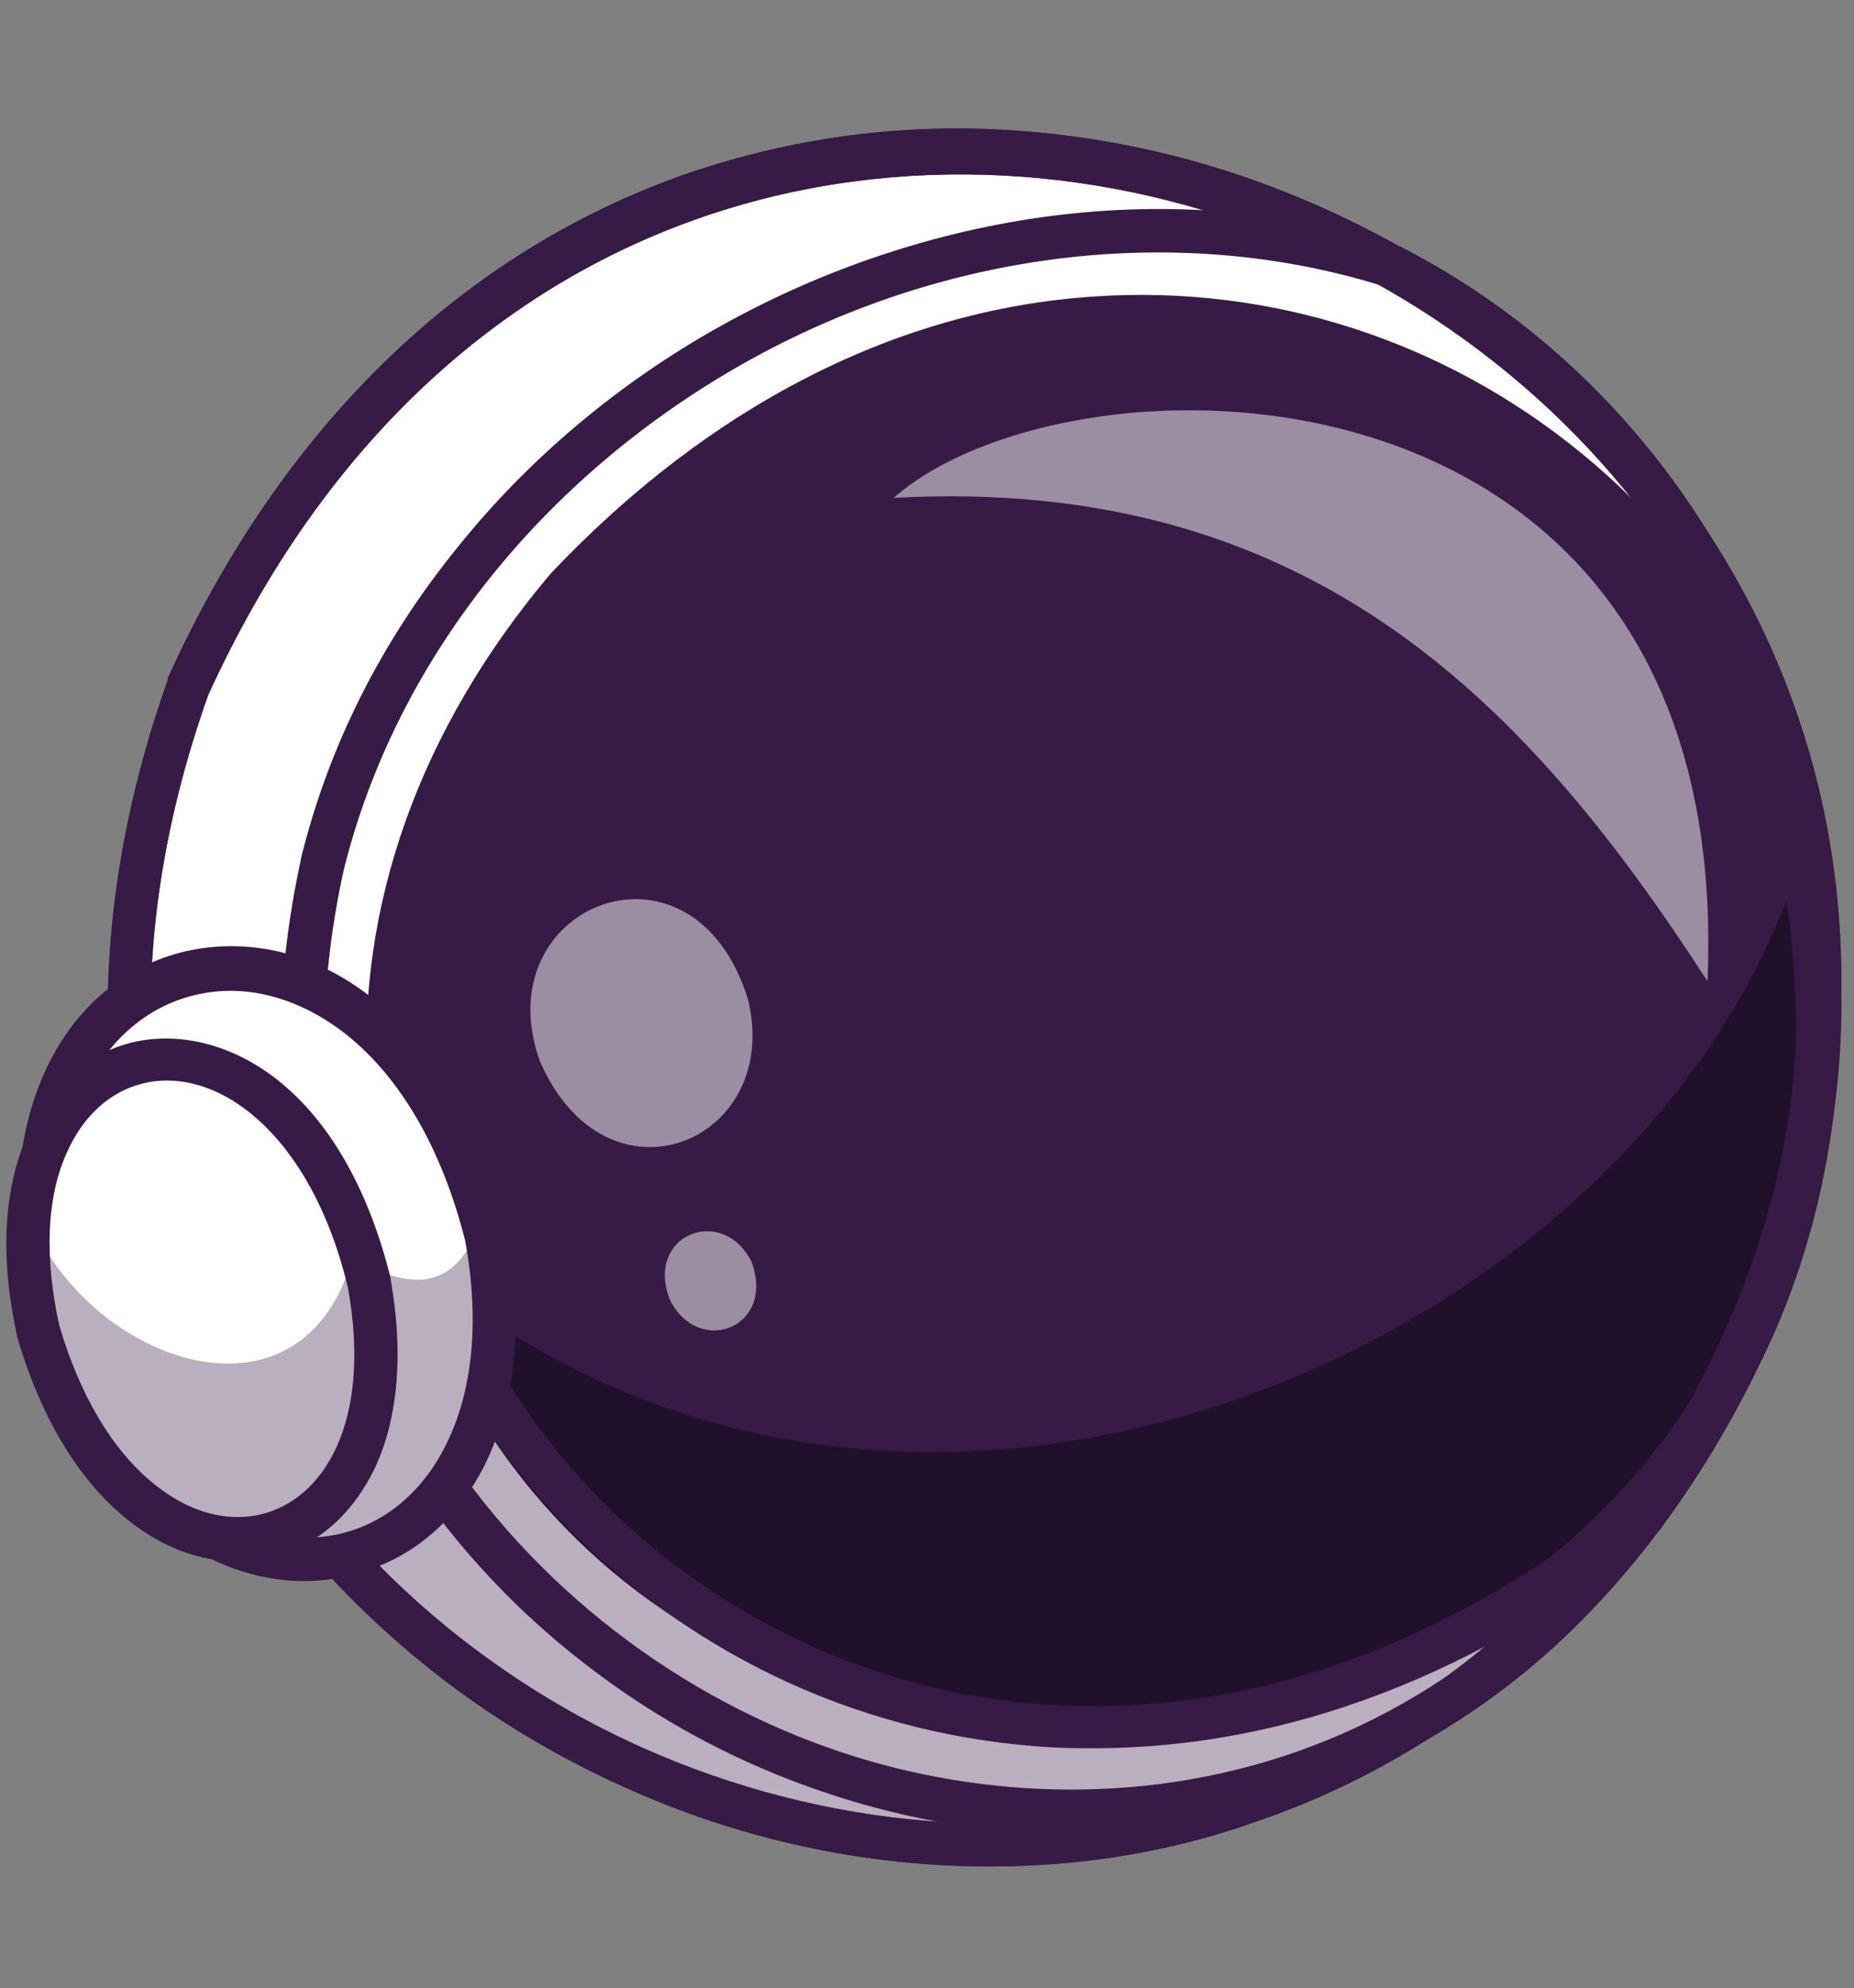 <?xml version="1.0" encoding="utf-8"?>
<!-- Generator: Adobe Illustrator 23.1.0, SVG Export Plug-In . SVG Version: 6.00 Build 0)  -->
<svg version="1.1" id="Laag_1" xmlns="http://www.w3.org/2000/svg" xmlns:xlink="http://www.w3.org/1999/xlink" x="0px" y="0px"
	 viewBox="0 0 216.4 232" style="enable-background:new 0 0 216.4 232;" xml:space="preserve">
<rect x="0" y="0" width="216.4" height="232" fill="#808080" stroke="none"/>
<style type="text/css">
	.st0{fill:#FFFFFF;}
	.st1{fill:#371A45;}
	.st2{opacity:0.35;}
	.st3{fill:#293856;}
	.st4{fill:#21102B;}
	.st5{opacity:0.5;}
</style>
<g>
	<g>
		<g>
			<g>
				<g>
					<g>
						<g>
							<g>
								<path class="st0" d="M204.6,155C147.2,273.9-20.7,200,22,80.2C77.9-42.9,251.4,33.7,204.6,155z"/>
							</g>
						</g>
					</g>
				</g>
				<g>
					<g>
						<g>
							<g>
								<path class="st0" d="M204.6,155C147.2,273.9-20.7,200,22,80.2C77.9-42.9,251.4,33.7,204.6,155z"/>
							</g>
						</g>
					</g>
				</g>
				<g>
					<g>
						<g>
							<g>
								<path class="st0" d="M204.6,155C147.2,273.9-20.7,200,22,80.2C77.9-42.9,251.4,33.7,204.6,155z"/>
							</g>
						</g>
					</g>
				</g>
				<g>
					<g>
						<g>
							<g>
								<path class="st1" d="M115.5,217.1c-13.4,0-27-2.7-40-8.2c-11.4-4.8-21.6-11.3-30.6-19.5c-9.2-8.5-16.6-18.3-22-29.3
									C11,135.9,10.1,108,20.3,79.6l0.1-0.1c13.1-28.9,33.7-49,59.5-58.2c11.6-4.1,23.9-5.9,36.6-5.3c12.2,0.6,24.2,3.3,35.7,8.1
									c11.5,4.8,22,11.5,31,19.9c9.4,8.6,16.8,18.7,22.1,29.8c11.8,24.8,12.2,53.1,1.1,81.8l-0.1,0.1
									c-13.5,27.9-34.1,47.4-59.6,56.1C136.7,215.4,126.1,217.1,115.5,217.1z M23.6,80.9C1.8,142.1,36,188.5,76.9,205.6
									c12.2,5.1,25.5,8,39,8c32.8,0,66.6-16.9,87.1-59.3C226.9,92.2,192.6,45,150.7,27.4C109.1,10,51.7,19.3,23.6,80.9z
									 M204.6,155L204.6,155L204.6,155z"/>
							</g>
						</g>
					</g>
				</g>
				<g class="st2">
					<g>
						<g>
							<g>
								<path class="st1" d="M204.6,155C156.8,258.5,9.4,218.6,15.3,109.1c9.6,34.5,21.8,34.8,41.8,51c61.8,53.6,147,2.8,152.1-68.9
									C214.9,112.7,213,135.2,204.6,155z"/>
							</g>
						</g>
					</g>
				</g>
				<g>
					<g>
						<g>
							<g>
								<path class="st3" d="M115.5,217.8c-13.5,0-27.2-2.7-40.2-8.2c-11.4-4.8-21.8-11.4-30.8-19.7c-9.3-8.5-16.8-18.5-22.2-29.5
									C10.3,136,9.4,108,19.6,79.3l0-0.1l0-0.1c13.2-29.1,33.9-49.3,59.9-58.6c11.7-4.1,24.1-6,36.8-5.4
									c12.3,0.6,24.3,3.3,35.9,8.2c11.6,4.9,22.1,11.6,31.2,20c9.4,8.7,16.9,18.8,22.3,30.1c11.9,25,12.3,53.5,1.1,82.4l0,0.1
									l0,0.1c-13.6,28.1-34.3,47.7-60,56.5C136.8,216.1,126.2,217.8,115.5,217.8z M24.3,81.1C2.7,141.9,36.5,187.9,77.2,204.9
									c41.6,17.4,96.4,8.4,125.1-51C226,92.4,192,45.5,150.4,28.1C109.2,10.8,52.2,20,24.3,81.1z M204.6,155L204.6,155L204.6,155z
									"/>
							</g>
						</g>
					</g>
				</g>
				<g>
					<g>
						<g>
							<g>
								<path class="st1" d="M115.5,217.8c-13.5,0-27.2-2.7-40.2-8.2c-11.4-4.8-21.8-11.4-30.8-19.7c-9.3-8.5-16.8-18.5-22.2-29.5
									C10.3,136,9.4,108,19.6,79.3l0-0.1l0-0.1c13.2-29.1,33.9-49.3,59.9-58.6c11.7-4.1,24.1-6,36.8-5.4
									c12.3,0.6,24.3,3.3,35.9,8.2c11.6,4.9,22.1,11.6,31.2,20c9.4,8.7,16.9,18.8,22.3,30.1c11.9,25,12.3,53.5,1.1,82.4l0,0.1
									l0,0.1c-13.6,28.1-34.3,47.7-60,56.5C136.8,216.1,126.2,217.8,115.5,217.8z M24.3,81.1C2.7,141.9,36.5,187.9,77.2,204.9
									c41.6,17.4,96.4,8.4,125.1-51C226,92.4,192,45.5,150.4,28.1C109.2,10.8,52.2,20,24.3,81.1z M204.6,155L204.6,155L204.6,155z
									"/>
							</g>
						</g>
					</g>
				</g>
				<g>
					<g>
						<g>
							<g>
								<path class="st1" d="M191.9,176.8C101.5,249.4,0.9,146.2,66.2,68.5C144.7-14.1,259.7,80.4,191.9,176.8z"/>
							</g>
						</g>
					</g>
				</g>
				<g>
					<g>
						<g>
							<g>
								<path class="st4" d="M208.5,105.1c15.4,103.6-131.7,133.7-161.3,41.2C102.8,195.3,187.9,159.3,208.5,105.1z"/>
							</g>
						</g>
					</g>
				</g>
				<g>
					<g>
						<g>
							<g>
								<path class="st1" d="M125.1,214c-9.5,0-19.1-1.6-28.4-4.7c-10.3-3.4-19.9-8.5-28.5-15.2c-8.8-6.8-16.2-15-22-24.3
									c-6.1-9.8-10.2-20.5-12.1-31.8c-2.1-12.1-1.8-24.7,1-37.6l0-0.1c3.2-13.1,9.3-25.3,18.2-36.3c8.3-10.4,19-19.4,30.9-26
									c12-6.7,25.3-11.1,38.5-12.8c14.1-1.8,27.8-0.6,40.8,3.6l0.2,0.1l0.2,0.1c21.9,11.4,38.3,31.4,46.1,56.5
									c7.4,23.6,6.3,49.4-3.1,70.5l0,0c-5.8,12.8-13.1,23.7-21.8,32.6c-8.1,8.3-17.4,14.6-27.6,18.9c-9.6,4.1-19.8,6.2-30.5,6.5
									C126.4,214,125.8,214,125.1,214z M40.1,101.6c-11.2,51.2,20.8,90.5,58.2,102.9c32.5,10.8,79.3,4,104-50.6
									c17.3-38.9,5.1-96.5-40.5-120.4c-24-7.6-51.4-4.4-75,8.9C63.1,55.8,46.1,77.3,40.1,101.6z M204.6,155L204.6,155L204.6,155z"
									/>
							</g>
						</g>
					</g>
				</g>
				<g>
					<g>
						<g>
							<g>
								<path class="st1" d="M127.7,204c-1.6,0-3.3,0-4.9-0.1c-21.5-1.2-41.5-10.3-56.6-25.7c-13.9-14.2-22.1-32.5-23.3-51.5
									c-1.3-21,6.1-41.7,21.4-59.8l0.1-0.1c18.5-19.5,40.4-30.7,63.3-32.2c20.6-1.4,40.8,5.1,56.9,18.3
									c16.5,13.5,27,32.6,29.7,53.8c2.9,23.7-4.1,48.4-20.4,71.6l-0.2,0.3l-0.3,0.2C172.8,195.4,150.2,204,127.7,204z M68.1,70.2
									c-32.1,38.2-22.2,80,1.7,104.5c26.4,27,73.7,37.5,120.2,0.4c34-48.6,19.4-95.4-8.6-118.3C153.3,33.7,107.4,28.9,68.1,70.2z
									 M191.9,176.8L191.9,176.8L191.9,176.8z"/>
							</g>
						</g>
					</g>
				</g>
				<g>
					<g>
						<g>
							<g>
								<path class="st0" d="M5.9,152.5c12.8,44.8,58.8,35.7,50.8-8.3C45,96.8-4.1,106.5,5.9,152.5z"/>
							</g>
						</g>
					</g>
				</g>
				<g class="st2">
					<g>
						<g>
							<g>
								<path class="st1" d="M39.6,181.7c13.8-2.6,21.6-20.9,16.6-39.8c-6,21.3-31.6-9-34.3-18.3C-12.6,137.4,14.4,187,39.6,181.7z"
									/>
							</g>
						</g>
					</g>
				</g>
				<g>
					<g>
						<g>
							<g>
								<path class="st1" d="M35.5,184.5c-5.5,0-11.1-2-16.1-5.8c-7.2-5.5-12.7-14.3-15.9-25.5l0-0.2c-2.4-11-1.7-20.8,2-28.5
									c3.4-7.1,9.2-11.9,16.2-13.5c3.6-0.8,7.3-0.8,11.1,0.1c3.8,1,7.5,2.8,10.8,5.5c7.3,5.8,12.7,15.1,15.7,26.9l0,0.2
									c1.9,10.5,0.9,19.9-2.7,27.2c-3.4,6.8-9,11.4-15.8,12.9C39,184.3,37.2,184.5,35.5,184.5z M8.4,151.9
									c6.4,22.1,20.6,29.5,31.2,27.1c5.3-1.2,9.7-4.9,12.4-10.3c3.2-6.3,4-14.6,2.3-23.9c-2.7-10.7-7.5-19-13.9-24.1
									c-5.5-4.3-11.7-6-17.6-4.6c-5.5,1.3-10,5.1-12.8,10.8C6.8,133.4,6.2,142.1,8.4,151.9z"/>
							</g>
						</g>
					</g>
				</g>
				<g>
					<g>
						<g>
							<g>
								<path class="st0" d="M4.5,155.3c10.4,36.3,45,30,38.5-5.5C33.6,110.9-3.9,117.7,4.5,155.3z"/>
							</g>
						</g>
					</g>
				</g>
				<g>
					<g>
						<g>
							<g>
								<path class="st1" d="M27.7,182.2c-4.5,0-9-1.7-13.1-5.1C9,172.5,4.7,165.2,2,156l0-0.1c-2-9-1.6-17,1.1-23.2
									c2.5-5.9,7-9.8,12.5-11.1c5.8-1.3,12.2,0.5,17.5,5c5.8,4.9,10.1,12.8,12.5,22.6l0,0.1c1.5,8.5,0.9,16.1-1.8,21.9
									c-2.6,5.5-6.9,9.3-12.1,10.5C30.3,182,29,182.2,27.7,182.2z M6.9,154.6c2.4,8.2,6.2,14.6,11,18.5c4,3.3,8.5,4.6,12.6,3.6
									c7.1-1.7,13-10.5,10.1-26.5c-4.4-18.2-15.4-25.8-23.8-23.8c-3.9,0.9-7.1,3.8-9,8.1C5.4,139.8,5.2,146.8,6.9,154.6z"/>
							</g>
						</g>
					</g>
				</g>
				<g class="st5">
					<g>
						<g>
							<g>
								<path class="st0" d="M63,123.8c7.8,18,28.4,9.5,24.3-7.2C80.9,95.9,56.5,105.5,63,123.8z"/>
							</g>
						</g>
					</g>
				</g>
				<g class="st5">
					<g>
						<g>
							<g>
								<path class="st0" d="M78.2,151.7c3.4,6.7,12.4,3.2,9.5-4.5C84.3,140.5,75.2,144.1,78.2,151.7z"/>
							</g>
						</g>
					</g>
				</g>
				<g class="st5">
					<g>
						<g>
							<g>
								<path class="st0" d="M199.3,114.5c3.2-74.8-73.9-74.9-95-56.4C153.4,55.4,178.7,82.7,199.3,114.5z"/>
							</g>
						</g>
					</g>
				</g>
				<g class="st2">
					<g>
						<g>
							<g>
								<path class="st1" d="M45.9,157.9c0-5.3-1.4-10.6-3.9-15.4c-3.5,25.8-30,18-38.1,0.7C3,181,42.8,193.6,45.9,157.9z"/>
							</g>
						</g>
					</g>
				</g>
				<g>
					<g>
						<g>
							<g>
								<path class="st1" d="M50,116.9c-1.2,0-2.6-0.4-4.3-1.4c-1.2-0.7-1.6-2.3-0.9-3.5c0.7-1.2,2.3-1.6,3.5-0.9
									c1.1,0.6,1.6,0.7,1.7,0.7c0.2-0.2,0.6-0.9,0.7-2.7c0.1-1.4-0.1-2.7-0.1-2.7c-0.2-1.4,0.8-2.7,2.2-2.8
									c1.4-0.2,2.7,0.8,2.8,2.2c0,0.1,0.2,1.8,0.1,3.8c-0.2,3.2-1.2,5.4-3,6.5C52.1,116.5,51.1,116.9,50,116.9z"/>
							</g>
						</g>
					</g>
				</g>
			</g>
		</g>
	</g>
</g>
</svg>
